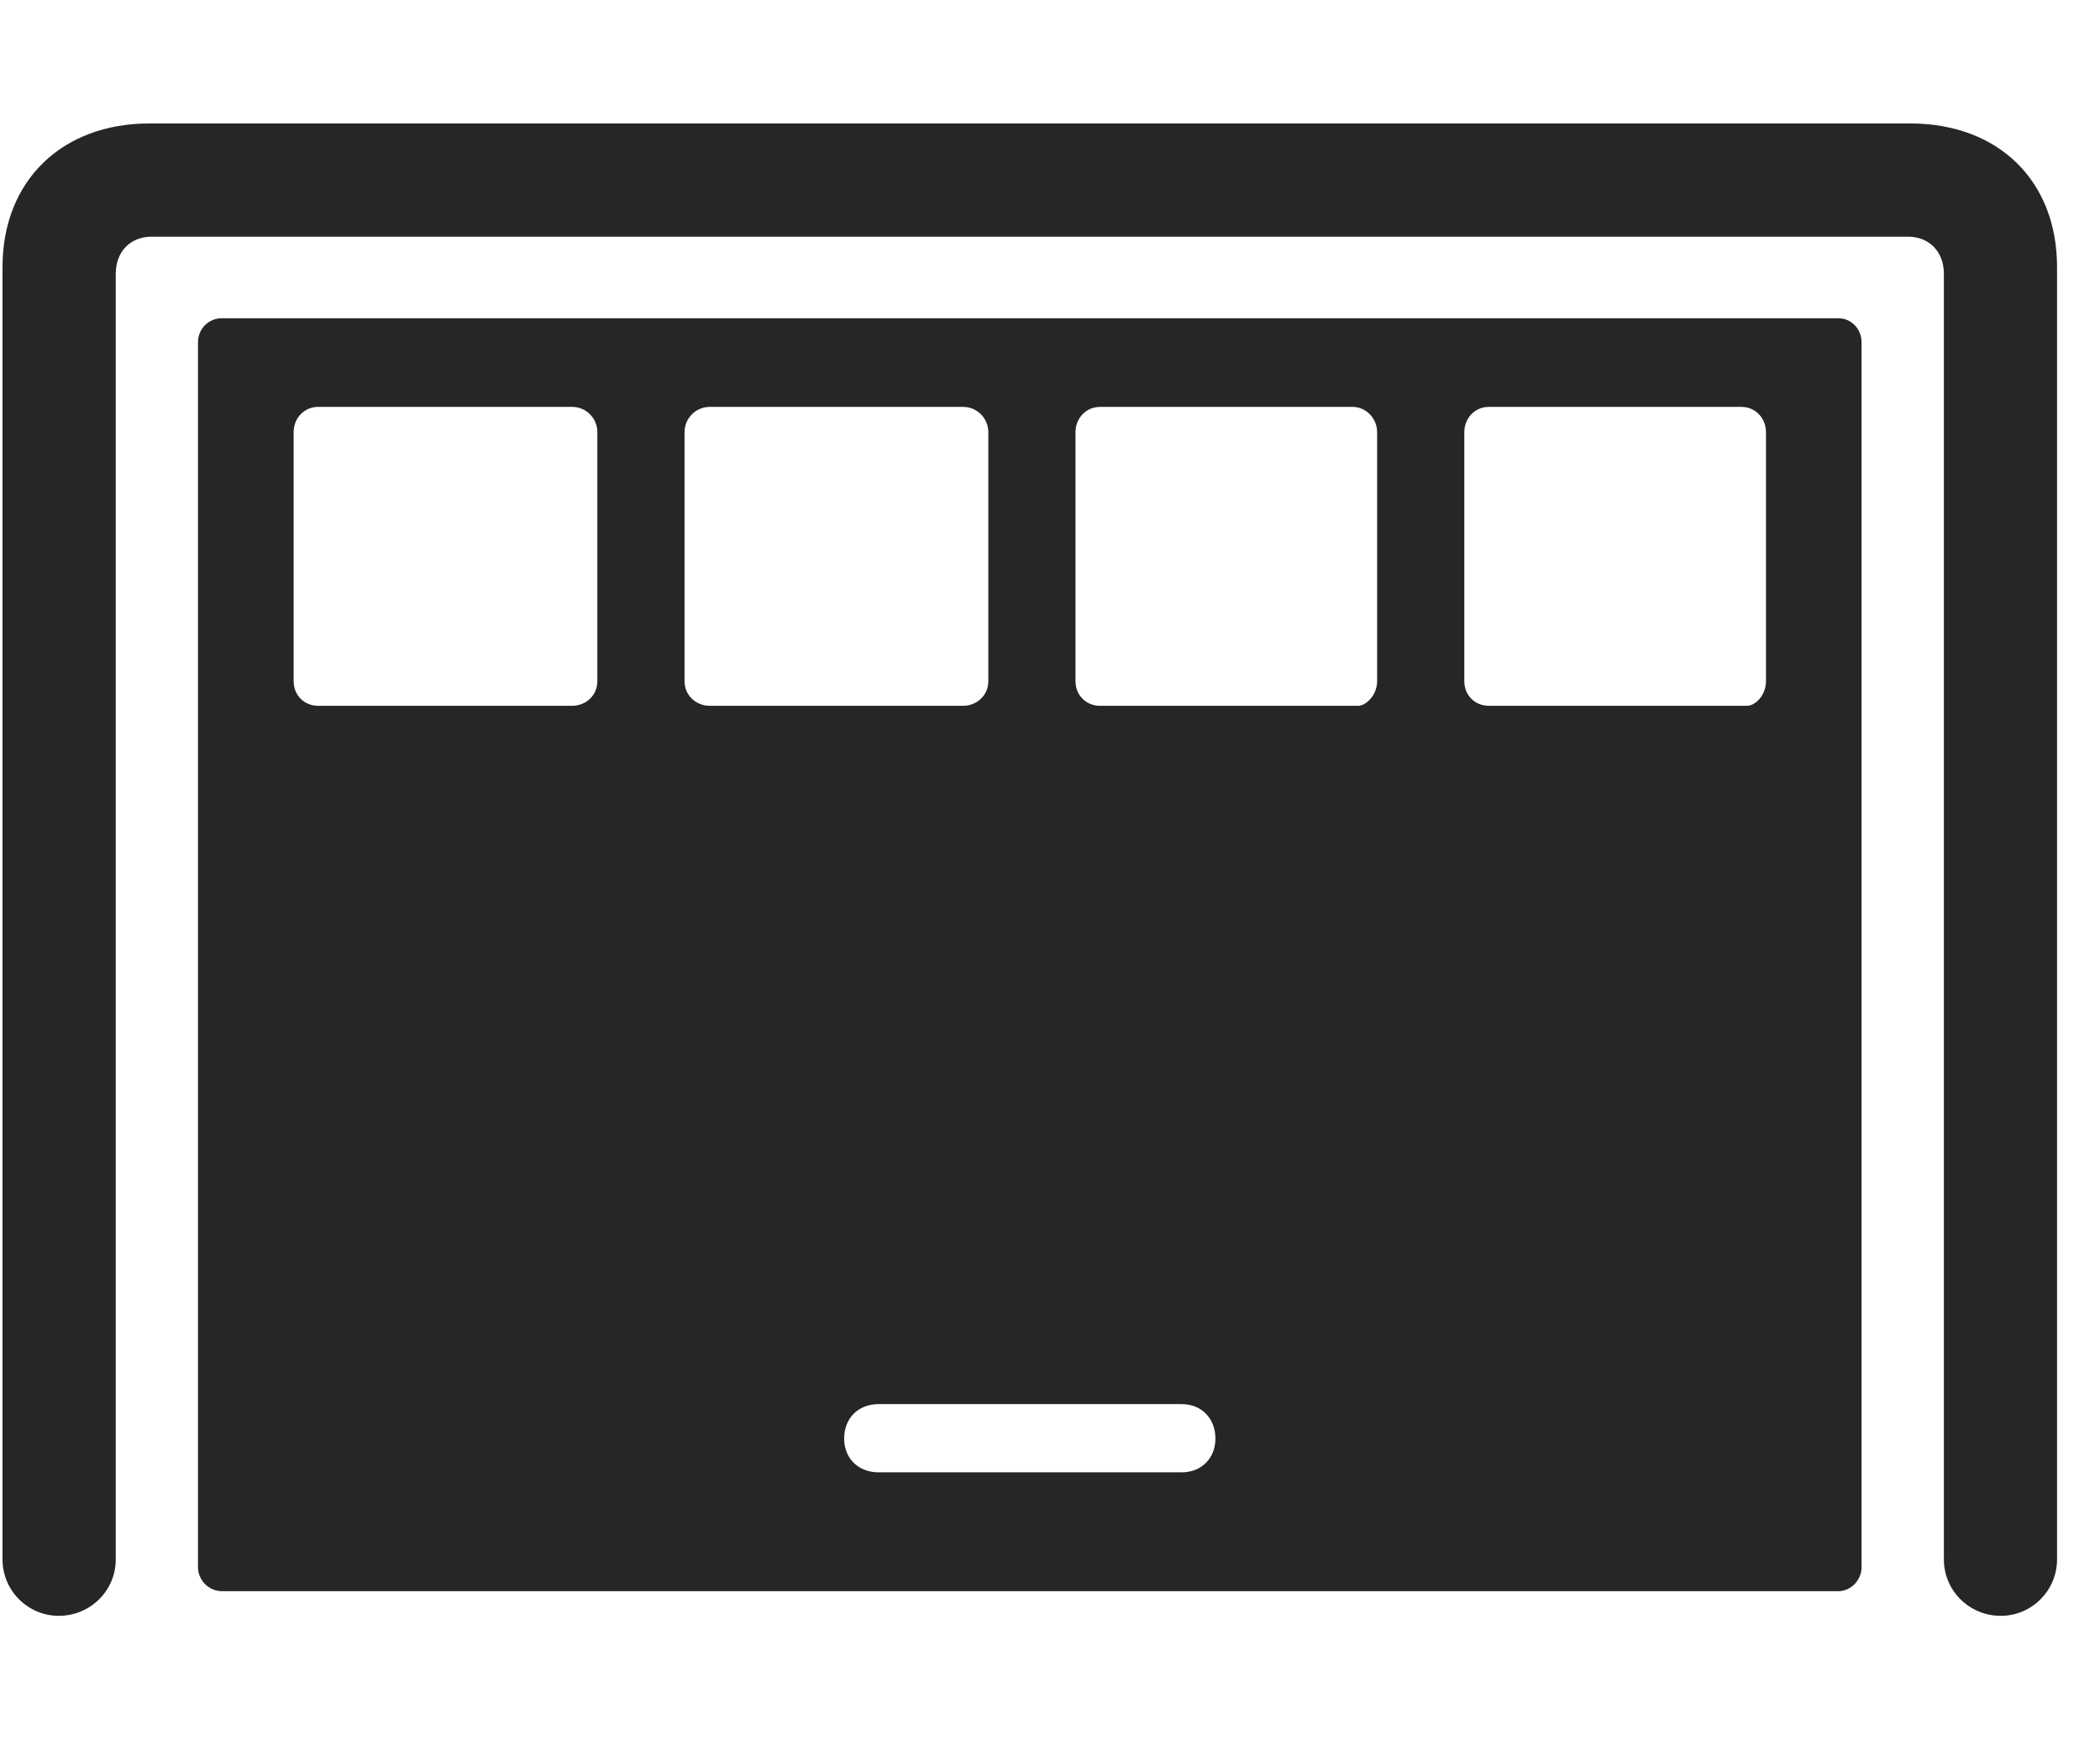 <svg width="35" height="29" viewBox="0 0 35 29" fill="currentColor" xmlns="http://www.w3.org/2000/svg">
<g clip-path="url(#clip0_2207_35099)">
<path d="M0.979 26.925C1.507 26.925 1.929 26.503 1.929 25.987V4.565C1.929 4.19 2.175 3.944 2.526 3.944H31.8C32.151 3.944 32.398 4.19 32.398 4.565V25.987C32.398 26.503 32.819 26.925 33.347 26.925C33.862 26.925 34.284 26.503 34.284 25.987V4.448C34.284 3.018 33.312 2.057 31.835 2.057H2.491C1.026 2.057 0.042 3.018 0.042 4.448V25.987C0.042 26.503 0.464 26.925 0.979 26.925Z" fill="currentColor" fill-opacity="0.85"/>
<path d="M3.698 26.514H30.64C30.851 26.514 31.026 26.327 31.026 26.116V5.702C31.026 5.479 30.851 5.303 30.64 5.303H3.698C3.476 5.303 3.3 5.479 3.3 5.702V26.116C3.3 26.327 3.476 26.514 3.698 26.514ZM5.304 11.761C5.069 11.761 4.894 11.585 4.894 11.35V7.202C4.894 6.968 5.069 6.78 5.304 6.78H9.534C9.769 6.78 9.956 6.968 9.956 7.202V11.35C9.956 11.585 9.769 11.761 9.534 11.761H5.304ZM11.831 11.761C11.597 11.761 11.409 11.585 11.409 11.35V7.202C11.409 6.968 11.597 6.78 11.831 6.78H16.05C16.284 6.78 16.472 6.968 16.472 7.202V11.35C16.472 11.585 16.284 11.761 16.05 11.761H11.831ZM18.335 11.761C18.101 11.761 17.925 11.585 17.925 11.35V7.202C17.925 6.968 18.101 6.78 18.335 6.78H22.542C22.765 6.78 22.952 6.968 22.952 7.202V11.35C22.952 11.585 22.765 11.761 22.636 11.761H18.335ZM24.815 11.761C24.581 11.761 24.405 11.585 24.405 11.35V7.202C24.405 6.968 24.581 6.78 24.815 6.78H29.023C29.257 6.78 29.433 6.968 29.433 7.202V11.35C29.433 11.585 29.257 11.761 29.116 11.761H24.815ZM14.644 24.534C14.304 24.534 14.069 24.3 14.069 23.971C14.069 23.632 14.304 23.397 14.644 23.397H19.694C20.023 23.397 20.257 23.632 20.257 23.971C20.257 24.3 20.023 24.534 19.694 24.534H14.644Z" fill="currentColor" fill-opacity="0.85"/>
</g>
<defs>
<clipPath id="clip0_2207_35099">
<rect width="34.242" height="24.879" fill="currentColor" transform="translate(0.042 2.057)"/>
</clipPath>
</defs>
</svg>
